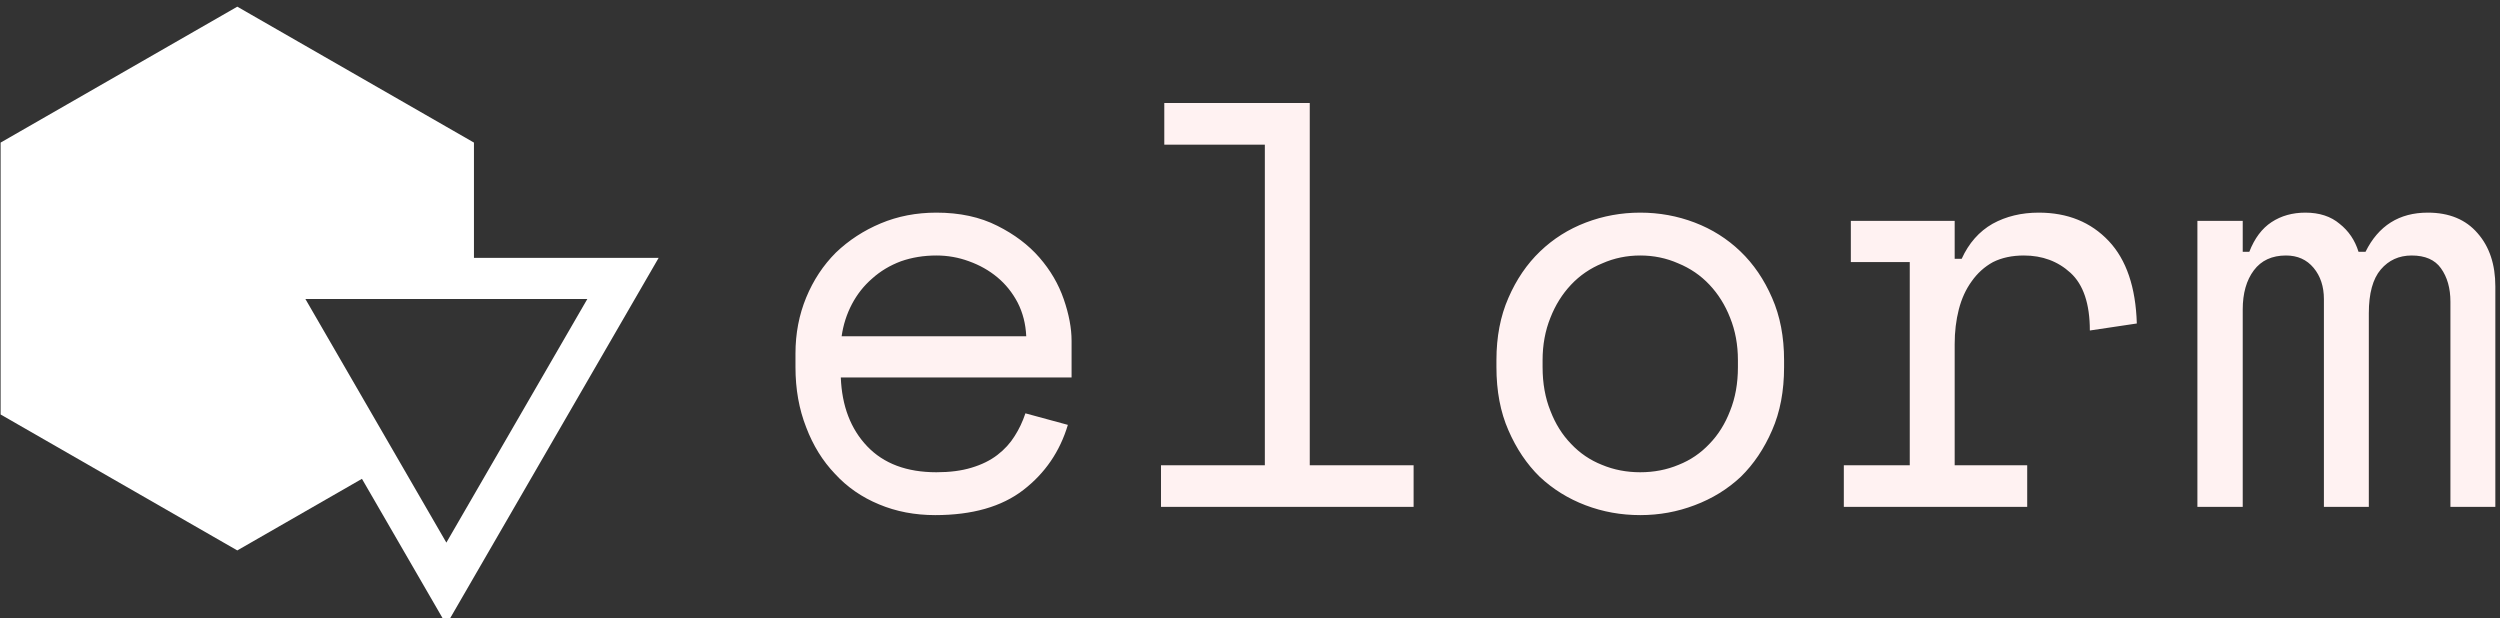 <svg data-v-423bf9ae="" xmlns="http://www.w3.org/2000/svg" viewBox="0 0 364 90" class="iconLeft"><rect x="0" y="0" width="364" height="90" fill="#333333" stroke="none"/><!----><!----><!----><g data-v-423bf9ae="" id="cc489f6d-8b7c-4dba-b137-917d780f0be0" fill="#FFF2F2" transform="matrix(6,0,0,6,110.301,-20.28)"><path d="M7.62 12.54L2.02 12.54Q2.06 13.58 2.66 14.21Q3.26 14.84 4.34 14.84L4.34 14.84Q4.83 14.84 5.19 14.73Q5.56 14.62 5.82 14.42Q6.08 14.22 6.24 13.96Q6.40 13.71 6.50 13.41L6.50 13.41L7.53 13.69Q7.24 14.66 6.45 15.27Q5.66 15.88 4.31 15.88L4.31 15.88Q3.57 15.88 2.95 15.62Q2.32 15.36 1.88 14.88Q1.43 14.41 1.18 13.75Q0.92 13.09 0.92 12.29L0.92 12.29L0.92 11.96Q0.92 11.23 1.18 10.60Q1.44 9.97 1.90 9.51Q2.37 9.06 2.99 8.80Q3.61 8.54 4.34 8.54L4.34 8.54Q5.19 8.54 5.82 8.86Q6.44 9.17 6.84 9.63Q7.24 10.09 7.43 10.64Q7.62 11.19 7.62 11.65L7.62 11.65L7.62 12.54ZM4.34 9.58L4.34 9.58Q3.88 9.58 3.48 9.72Q3.08 9.87 2.78 10.14Q2.48 10.40 2.29 10.76Q2.10 11.12 2.04 11.54L2.04 11.54L6.52 11.54Q6.50 11.09 6.31 10.72Q6.12 10.36 5.82 10.11Q5.52 9.86 5.13 9.72Q4.75 9.58 4.34 9.58ZM9.79 15.68L9.79 14.67L12.31 14.67L12.31 6.89L9.87 6.89L9.87 5.88L13.40 5.88L13.40 14.67L15.92 14.67L15.92 15.68L9.79 15.68ZM24.91 12.12L24.91 12.29Q24.91 13.16 24.62 13.82Q24.33 14.49 23.86 14.95Q23.38 15.40 22.74 15.64Q22.11 15.88 21.42 15.88L21.42 15.88Q20.72 15.88 20.09 15.64Q19.46 15.40 18.98 14.95Q18.51 14.49 18.22 13.82Q17.93 13.16 17.93 12.29L17.93 12.29L17.93 12.12Q17.93 11.27 18.22 10.61Q18.51 9.94 18.99 9.48Q19.47 9.02 20.10 8.78Q20.73 8.54 21.42 8.54L21.42 8.54Q22.11 8.54 22.74 8.78Q23.37 9.02 23.85 9.48Q24.33 9.94 24.62 10.61Q24.91 11.27 24.91 12.12L24.91 12.12ZM21.42 14.84L21.42 14.84Q21.92 14.84 22.35 14.66Q22.78 14.49 23.10 14.15Q23.42 13.82 23.60 13.35Q23.79 12.88 23.79 12.29L23.79 12.29L23.79 12.12Q23.79 11.56 23.60 11.09Q23.42 10.63 23.10 10.29Q22.78 9.95 22.34 9.77Q21.91 9.58 21.42 9.58L21.42 9.58Q20.93 9.58 20.50 9.77Q20.06 9.95 19.74 10.29Q19.42 10.63 19.24 11.09Q19.05 11.56 19.05 12.12L19.05 12.12L19.05 12.29Q19.05 12.88 19.24 13.35Q19.42 13.82 19.74 14.15Q20.06 14.49 20.49 14.66Q20.92 14.84 21.42 14.84ZM26.53 9.74L26.53 8.74L29.05 8.74L29.05 9.66L29.22 9.66Q29.48 9.09 29.97 8.81Q30.46 8.54 31.09 8.54L31.09 8.54Q32.14 8.54 32.79 9.23Q33.43 9.91 33.47 11.23L33.47 11.23L32.33 11.40Q32.33 10.43 31.86 10.00Q31.40 9.58 30.73 9.58L30.73 9.58Q30.30 9.58 29.98 9.74Q29.67 9.91 29.46 10.21Q29.25 10.50 29.15 10.89Q29.05 11.28 29.05 11.73L29.05 11.73L29.05 14.67L30.81 14.67L30.81 15.68L26.36 15.68L26.36 14.67L27.96 14.67L27.96 9.74L26.53 9.74ZM42.17 10.33L42.17 15.68L41.08 15.68L41.08 10.70Q41.08 10.21 40.85 9.89Q40.63 9.58 40.14 9.58L40.14 9.58Q39.68 9.58 39.39 9.92Q39.10 10.26 39.10 10.98L39.10 10.98L39.10 15.68L38.01 15.68L38.01 10.64Q38.01 10.18 37.76 9.88Q37.51 9.58 37.09 9.58L37.09 9.58Q36.58 9.58 36.31 9.94Q36.04 10.30 36.04 10.89L36.04 10.89L36.04 15.68L34.94 15.68L34.94 8.74L36.04 8.74L36.04 9.49L36.20 9.49Q36.39 9.00 36.74 8.77Q37.09 8.54 37.56 8.54L37.56 8.54Q38.07 8.54 38.39 8.81Q38.72 9.07 38.85 9.49L38.85 9.49L39.02 9.49Q39.49 8.54 40.53 8.54L40.53 8.54Q41.31 8.54 41.74 9.04Q42.17 9.53 42.17 10.33L42.17 10.33Z"></path></g><!----><g data-v-423bf9ae="" id="aa688ceb-619c-4b7d-aa85-505821a497d6" transform="matrix(2.994,0,0,2.994,0.089,-1.939)" stroke="none" fill="#fff"><path d="M17.572 23.933l4.106 7.095L32 13.189h-8.981V7.582L11.51.972 0 7.582v13.222l11.51 6.611 6.062-3.482zm10.96-8.744l-6.855 11.846-6.855-11.846h13.71z"></path></g><!----></svg>